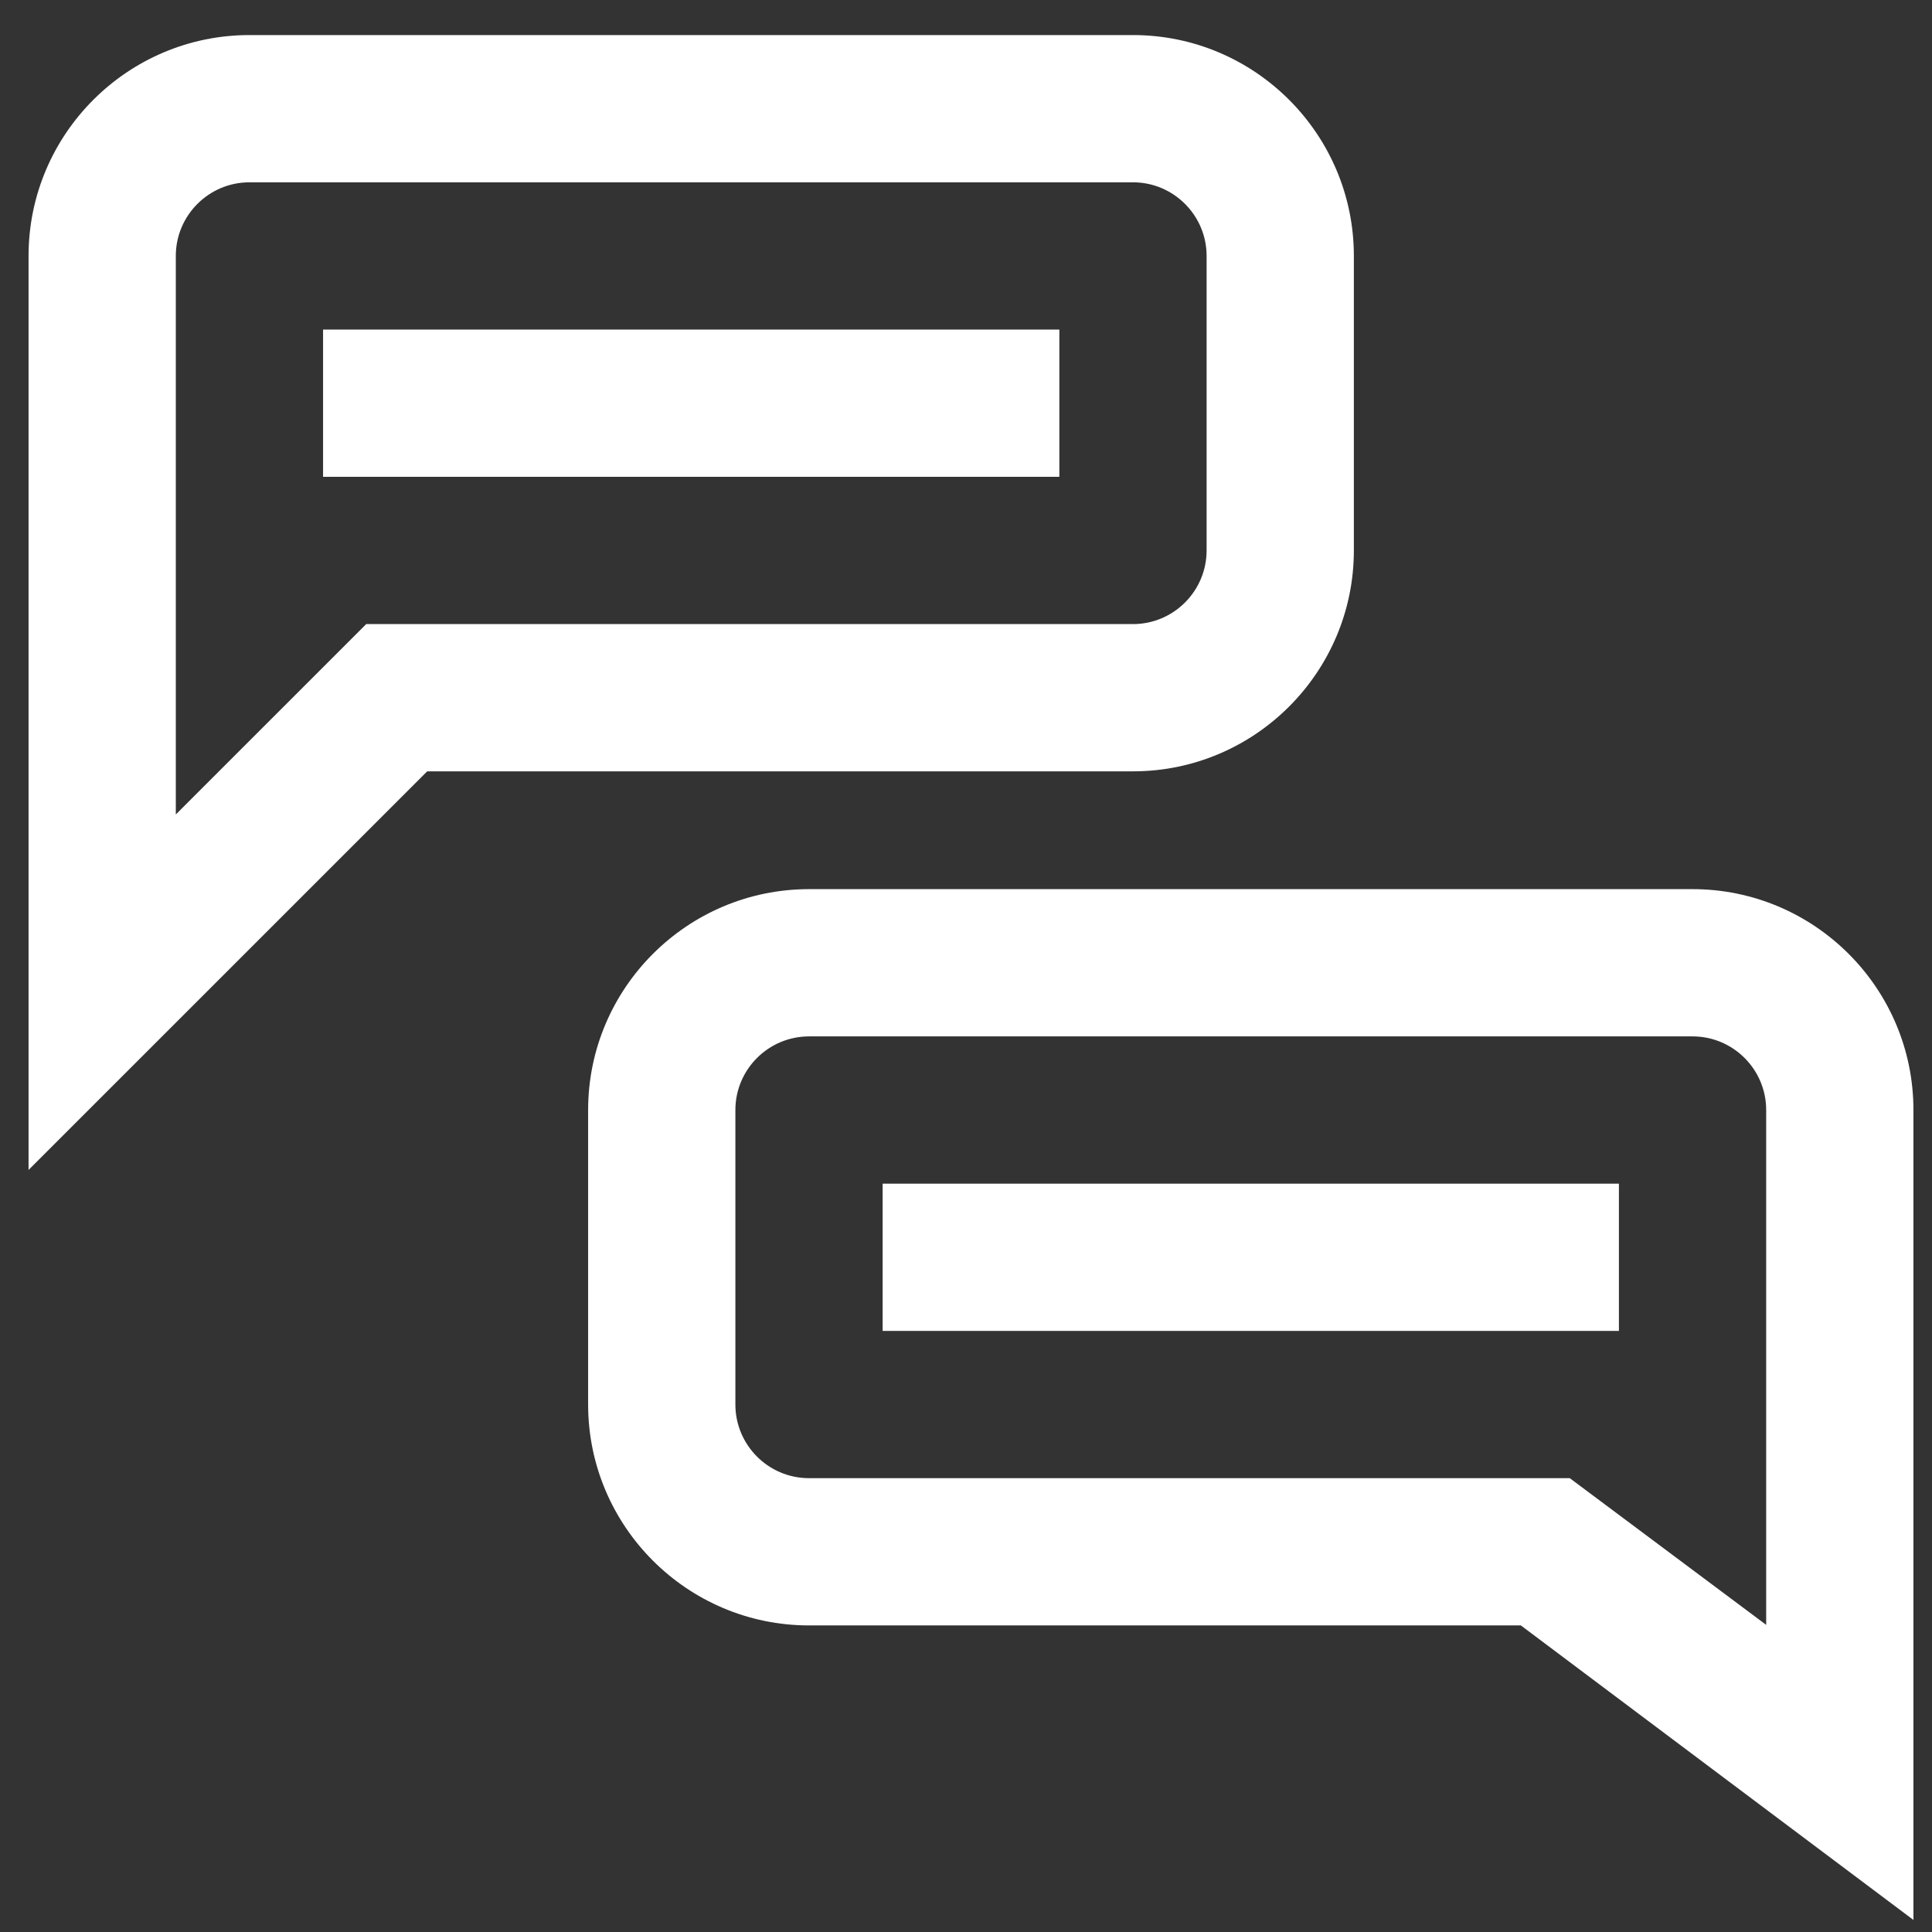 <svg width="41" height="41" viewBox="0 0 41 41" fill="none" xmlns="http://www.w3.org/2000/svg">
<rect x="0" y="0" width="41" height="41" fill="#333333" stroke="none"/>
<g clip-path="url(#clip0)">
<path d="M6.856 10.119H22.481V6.994H6.856V10.119ZM18.731 28.244H34.356V25.119H18.731V28.244ZM35.919 18.869H17.169C14.584 18.869 12.481 20.971 12.481 23.556V29.806C12.481 32.391 14.584 34.494 17.169 34.494H32.275L40.606 40.744V23.556C40.606 20.971 38.504 18.869 35.919 18.869ZM37.481 34.482L33.313 31.369H17.169C16.307 31.369 15.606 30.668 15.606 29.806V23.556C15.606 22.695 16.307 21.994 17.169 21.994H35.919C36.781 21.994 37.481 22.695 37.481 23.556V34.482ZM28.731 11.681V5.431C28.731 2.846 26.629 0.744 24.044 0.744H5.294C2.709 0.744 0.606 2.846 0.606 5.431V24.828L9.066 16.369H24.044C26.629 16.369 28.731 14.266 28.731 11.681ZM7.772 13.244L3.731 17.284V5.431C3.731 4.57 4.432 3.869 5.294 3.869H24.044C24.905 3.869 25.606 4.57 25.606 5.431V11.681C25.606 12.543 24.905 13.244 24.044 13.244H7.772Z" fill="url(#paint0_linear)"/>
</g>
<defs>
<linearGradient id="paint0_linear" x1="0.606" y1="40.744" x2="43.132" y2="37.85" gradientUnits="userSpaceOnUse">
<stop stop-color="#fff"/>
<stop offset="1" stop-color="#fff"/>
</linearGradient>
<clipPath id="clip0">
<rect width="40" height="40" fill="white" transform="translate(0.606 0.744)"/>
</clipPath>
</defs>
</svg>
